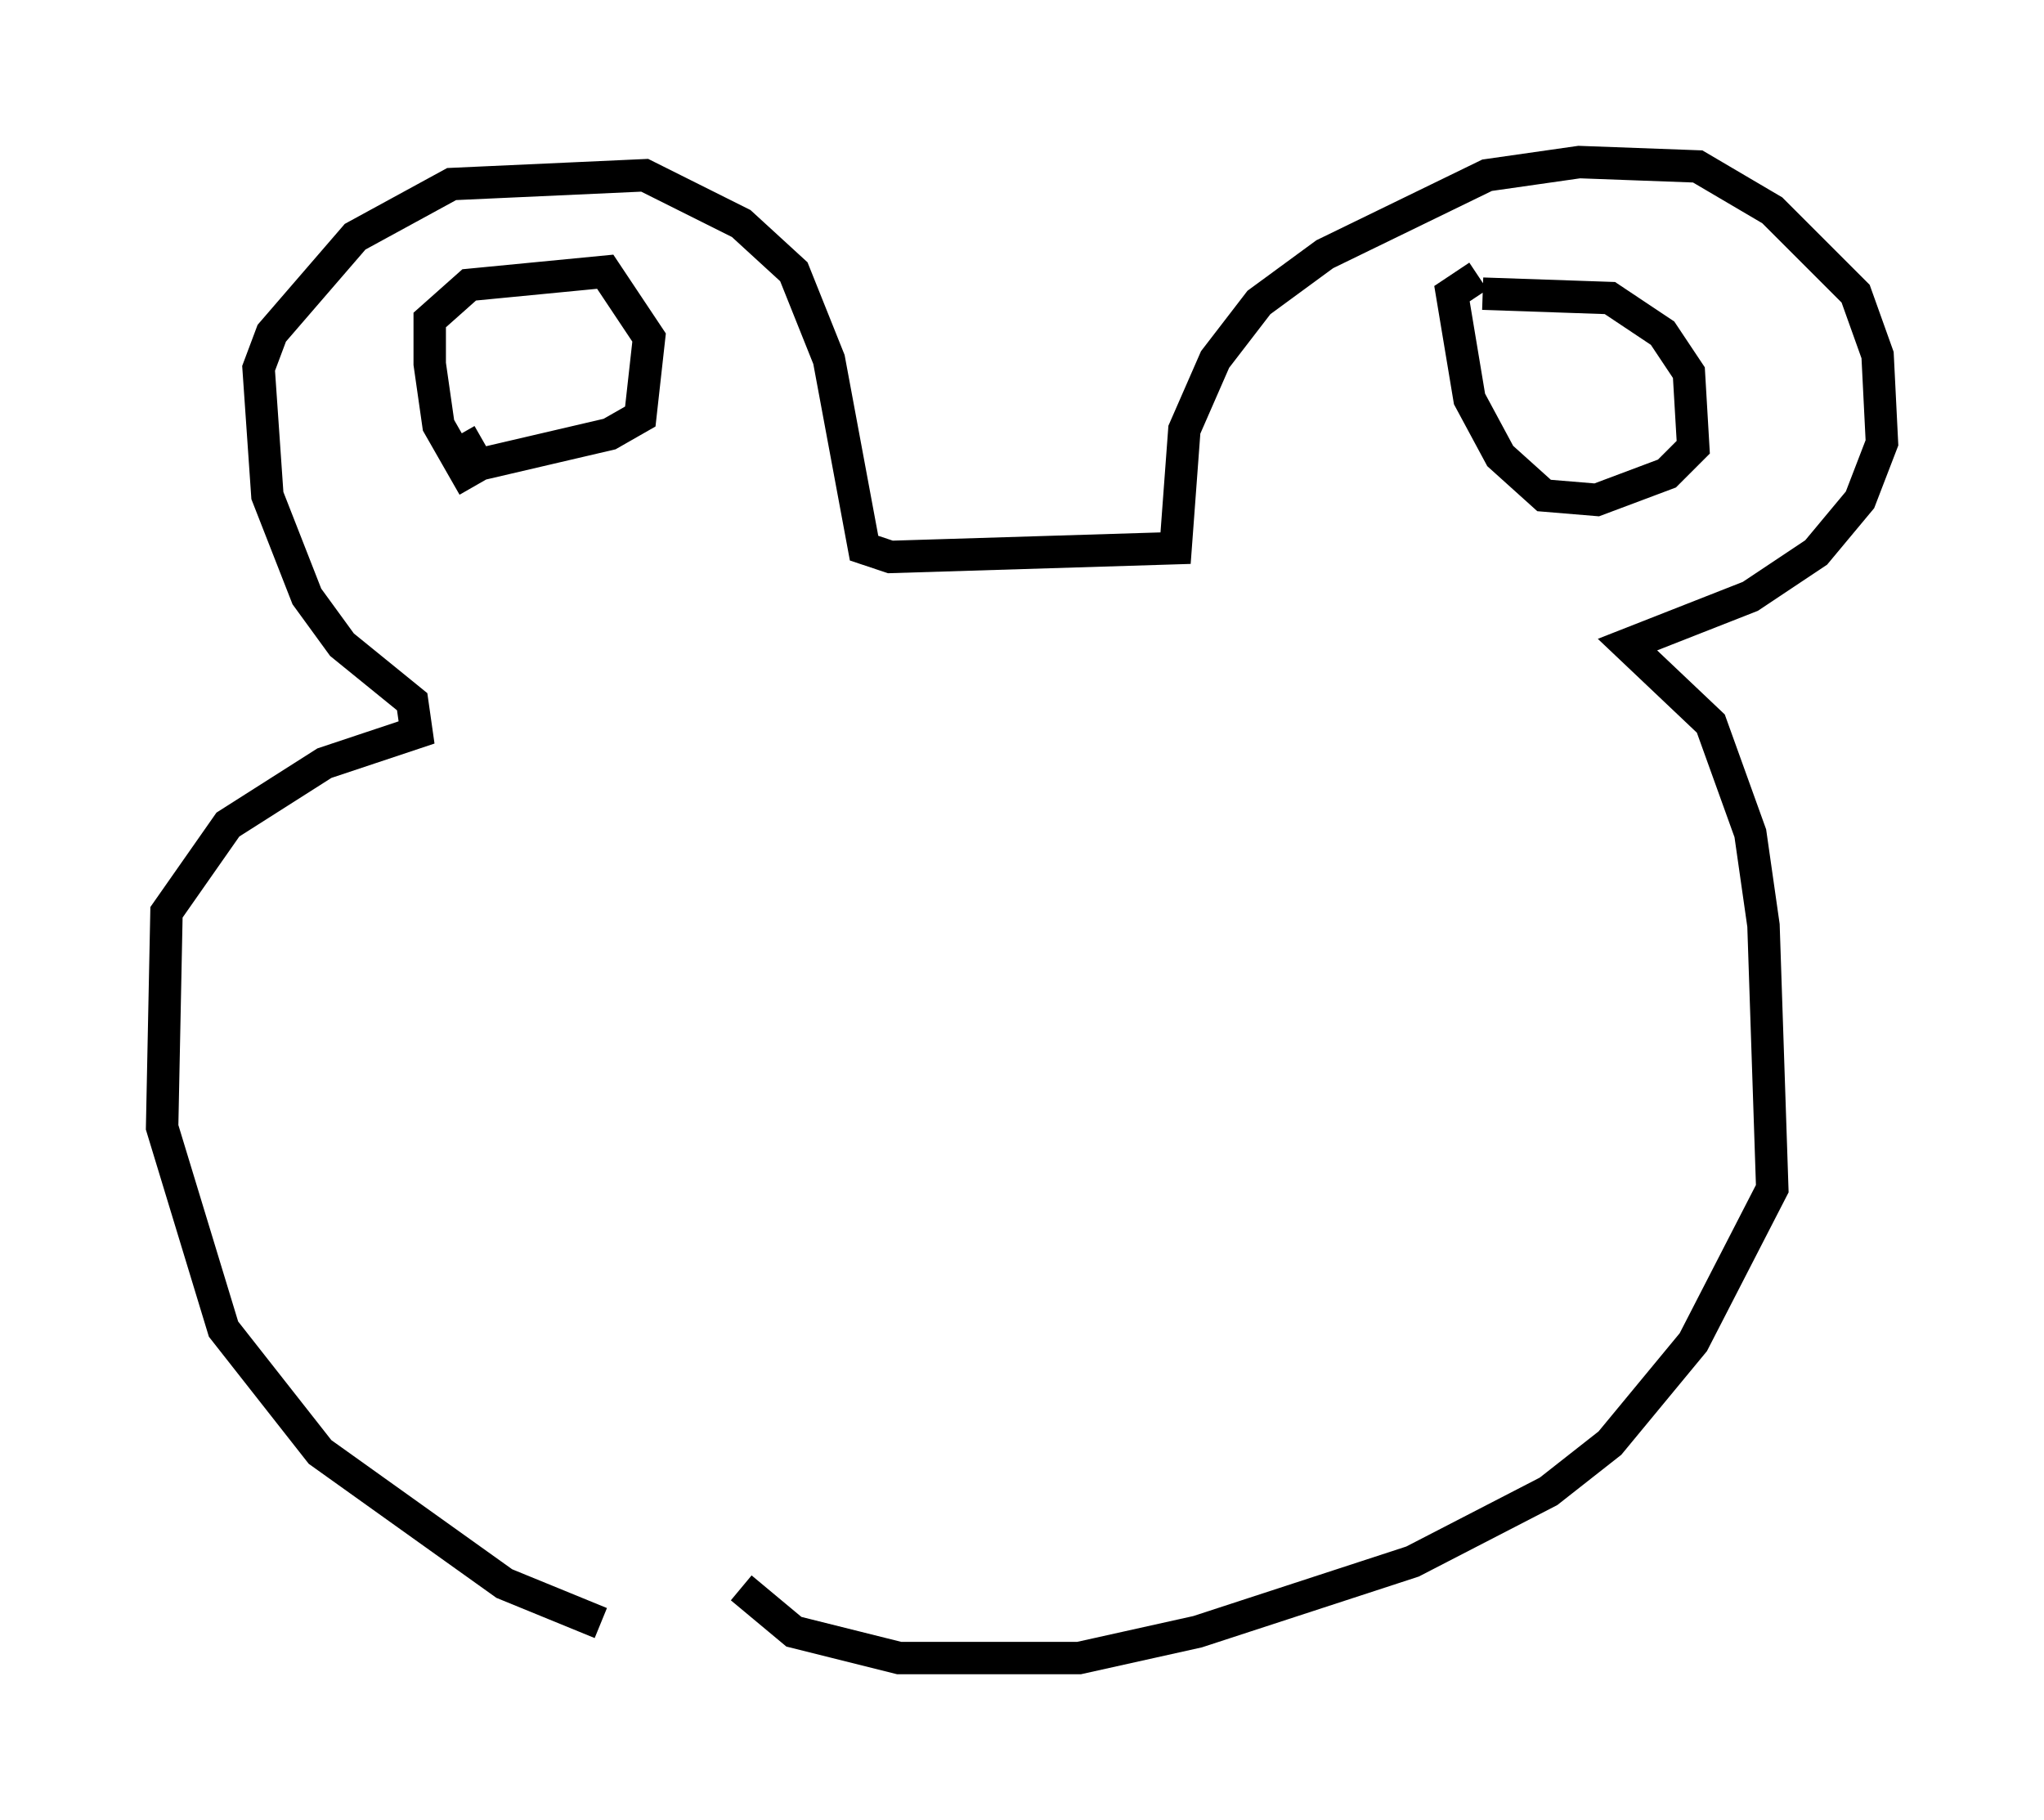 <?xml version="1.0" encoding="utf-8" ?>
<svg baseProfile="full" height="56.143" version="1.1" width="63.044" xmlns="http://www.w3.org/2000/svg" xmlns:ev="http://www.w3.org/2001/xml-events" xmlns:xlink="http://www.w3.org/1999/xlink"><defs /><rect fill="white" height="56.143" width="63.044" x="0" y="0" /><path d="M25.297, 49.925 m-6.766, 0.135 l-2.977, -1.218 -5.683, -4.059 l-2.977, -3.789 -1.894, -6.225 l0.135, -6.631 1.894, -2.706 l2.977, -1.894 2.842, -0.947 l-0.135, -0.947 -2.165, -1.759 l-1.083, -1.488 -1.218, -3.112 l-0.271, -3.924 0.406, -1.083 l2.571, -2.977 2.977, -1.624 l5.954, -0.271 2.977, 1.488 l1.624, 1.488 1.083, 2.706 l1.083, 5.819 0.812, 0.271 l8.796, -0.271 0.271, -3.654 l0.947, -2.165 1.353, -1.759 l2.03, -1.488 5.007, -2.436 l2.842, -0.406 3.654, 0.135 l2.3, 1.353 2.571, 2.571 l0.677, 1.894 0.135, 2.706 l-0.677, 1.759 -1.353, 1.624 l-2.03, 1.353 -3.789, 1.488 l2.571, 2.436 1.218, 3.383 l0.406, 2.842 0.271, 8.119 l-2.436, 4.736 -2.571, 3.112 l-1.894, 1.488 -4.195, 2.165 l-6.631, 2.165 -3.654, 0.812 l-5.548, 0.0 -3.248, -0.812 l-1.624, -1.353 m-8.254, -33.964 l-1.083, -1.894 -0.271, -1.894 l0.0, -1.353 1.218, -1.083 l4.195, -0.406 1.353, 2.03 l-0.271, 2.436 -0.947, 0.541 l-4.059, 0.947 -0.541, -0.947 m31.529, -4.33 l3.924, 0.135 1.624, 1.083 l0.812, 1.218 0.135, 2.3 l-0.812, 0.812 -2.165, 0.812 l-1.624, -0.135 -1.353, -1.218 l-0.947, -1.759 -0.541, -3.248 l0.812, -0.541 " fill="none" stroke="black" stroke-width="1" /></svg>